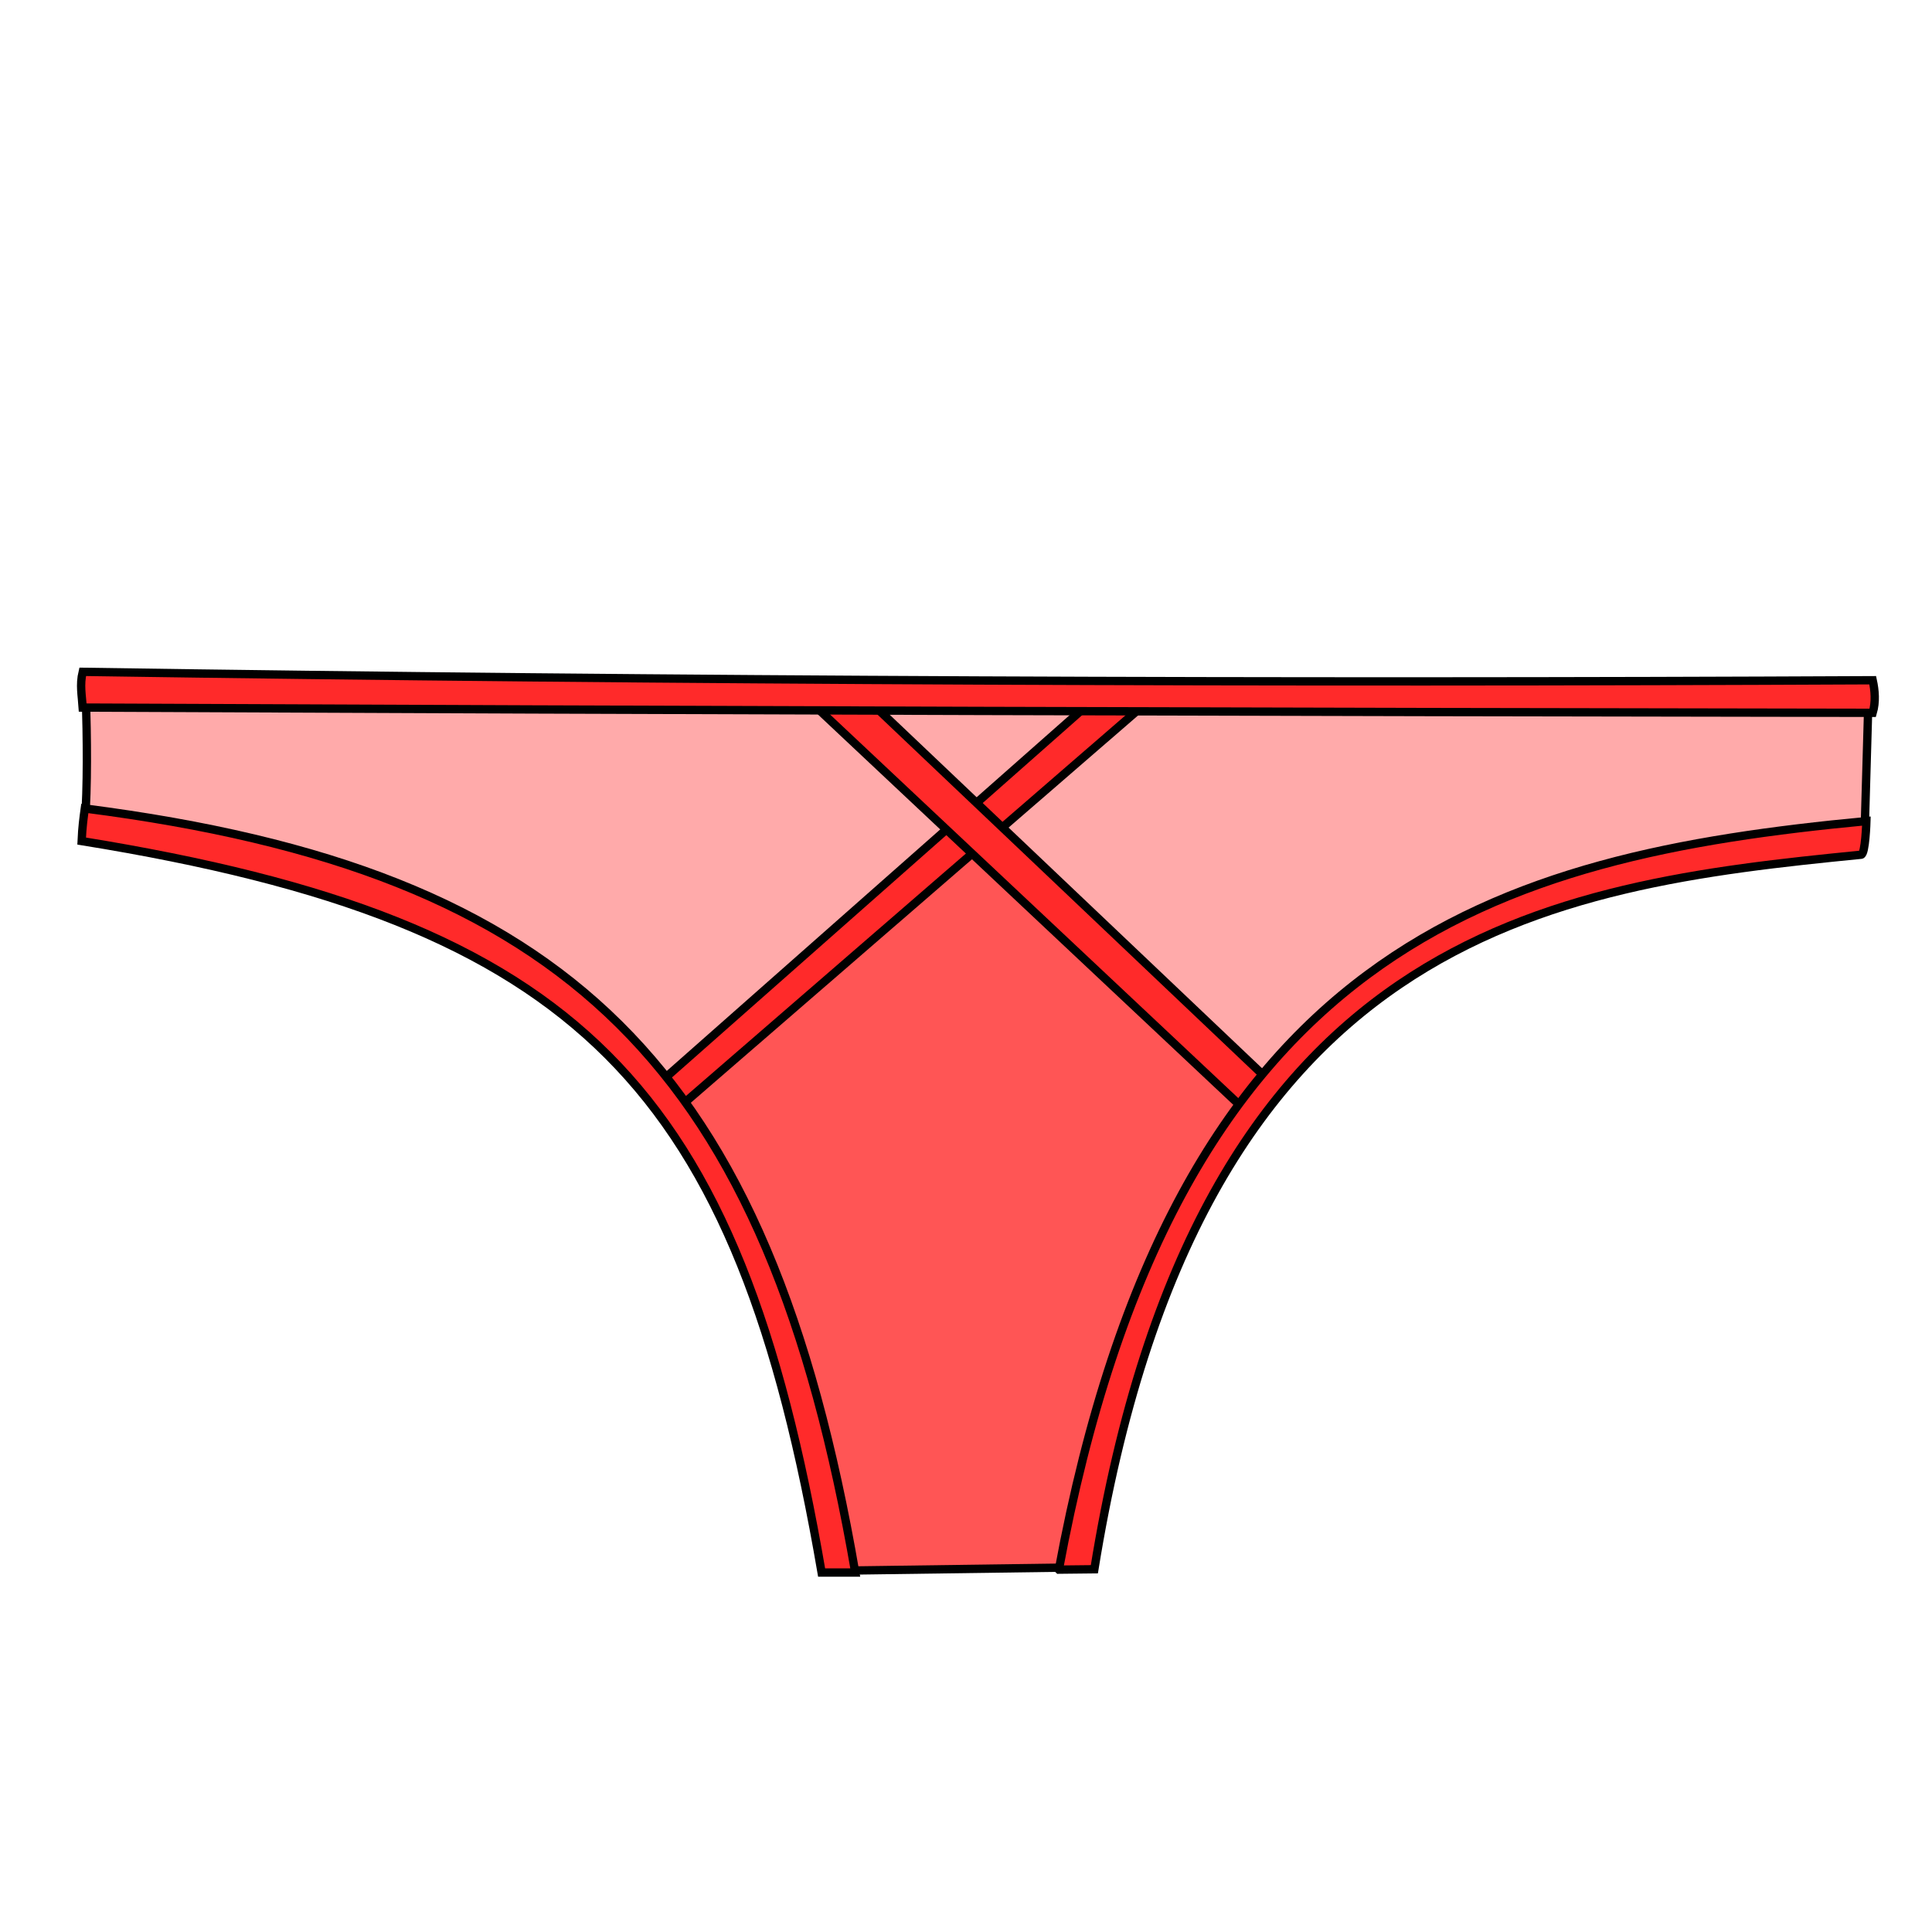 <svg xmlns="http://www.w3.org/2000/svg" xmlns:svg="http://www.w3.org/2000/svg" id="svg4166" version="1.1" viewBox="0 0 256 256"><style id="style3">svg{cursor:default}</style><g id="layer1" transform="translate(0,-796.362)" style="display:inline"><g id="g4208" transform="matrix(1.103,0,0,1.103,-13.275,-92.365)"><path id="path4202" d="m 22.35,889.349 c 0.148,5.135 0.22,10.743 -0.126,15.405 37.021,2.457 55.729,17.612 70.486,32.319 l 36.464,-32.192 -17.425,-16.162 z" style="fill:#faa;fill-rule:evenodd;stroke:#000;stroke-width:1px;stroke-linecap:butt;stroke-linejoin:miter;stroke-opacity:1"/><path id="path4204" d="m 148.745,888.97 -19.698,16.668 34.093,32.072 c 23.314,-27.997 53.947,-29.516 72.889,-31.662 l 0.473,-16.573 z" style="fill:#faa;fill-rule:evenodd;stroke:#000;stroke-width:1px;stroke-linecap:butt;stroke-linejoin:miter;stroke-opacity:1"/><path id="path4206" d="m 112.506,889.475 16.541,15.784 17.046,-15.657 z" style="fill:#faa;fill-rule:evenodd;stroke:#000;stroke-width:1px;stroke-linecap:butt;stroke-linejoin:miter;stroke-opacity:1"/><path id="path4200" d="m 114.4,994.405 c -7.382,-18.9 -8.153,-38.309 -22.146,-56.701 l 36.288,-32.066 34.471,32.325 c -15.578,17.522 -19.361,38.702 -21.087,56.063 z" style="fill:#f55;fill-rule:evenodd;stroke:#000;stroke-width:1px;stroke-linecap:butt;stroke-linejoin:miter;stroke-opacity:1"/><path id="path4196" d="m 91.419,935.69 c 0.631,0.253 2.399,2.904 2.399,2.904 l 55.558,-48.109 -3.914,-2.525 z" style="fill:#ff2a2a;fill-rule:evenodd;stroke:#000;stroke-width:1px;stroke-linecap:butt;stroke-linejoin:miter;stroke-opacity:1"/><path id="path4190" d="m 110.738,994.65 4.041,0 c -10.471,-60.706 -34.285,-84.308 -92.555,-91.79 -0.153,1.115 -0.307,2.225 -0.379,3.914 60.021,9.705 78.883,29.571 88.893,87.876 z" style="fill:#ff2a2a;fill-rule:evenodd;stroke:#000;stroke-width:1px;stroke-linecap:butt;stroke-linejoin:miter;stroke-opacity:1"/><path id="path4198" d="m 109.602,890.233 52.402,49.245 3.03,-3.409 -49.876,-47.351 z" style="fill:#ff2a2a;fill-rule:evenodd;stroke:#000;stroke-width:1px;stroke-linecap:butt;stroke-linejoin:miter;stroke-opacity:1"/><path id="path4192" d="m 139.238,994.3 4.264,-0.046 c 12.382,-76.608 54.656,-82.136 92.116,-85.839 0.518,-0.051 0.631,-4.041 0.631,-4.041 -44.363,4.209 -83.132,14.993 -97.012,89.925 z" style="fill:#ff2a2a;fill-rule:evenodd;stroke:#000;stroke-width:1px;stroke-linecap:butt;stroke-linejoin:miter;stroke-opacity:1"/><path id="path4194" d="m 237.007,887.455 c 0.267,1.231 0.384,2.608 0,3.914 -71.11,-0.097 -142.737,-0.297 -215.036,-0.631 -0.088,-1.402 -0.378,-2.736 0,-4.293 71.929,1.087 143.583,1.35 215.036,1.01 z" style="fill:#ff2a2a;fill-rule:evenodd;stroke:#000;stroke-width:1px;stroke-linecap:butt;stroke-linejoin:miter;stroke-opacity:1"/></g></g></svg>